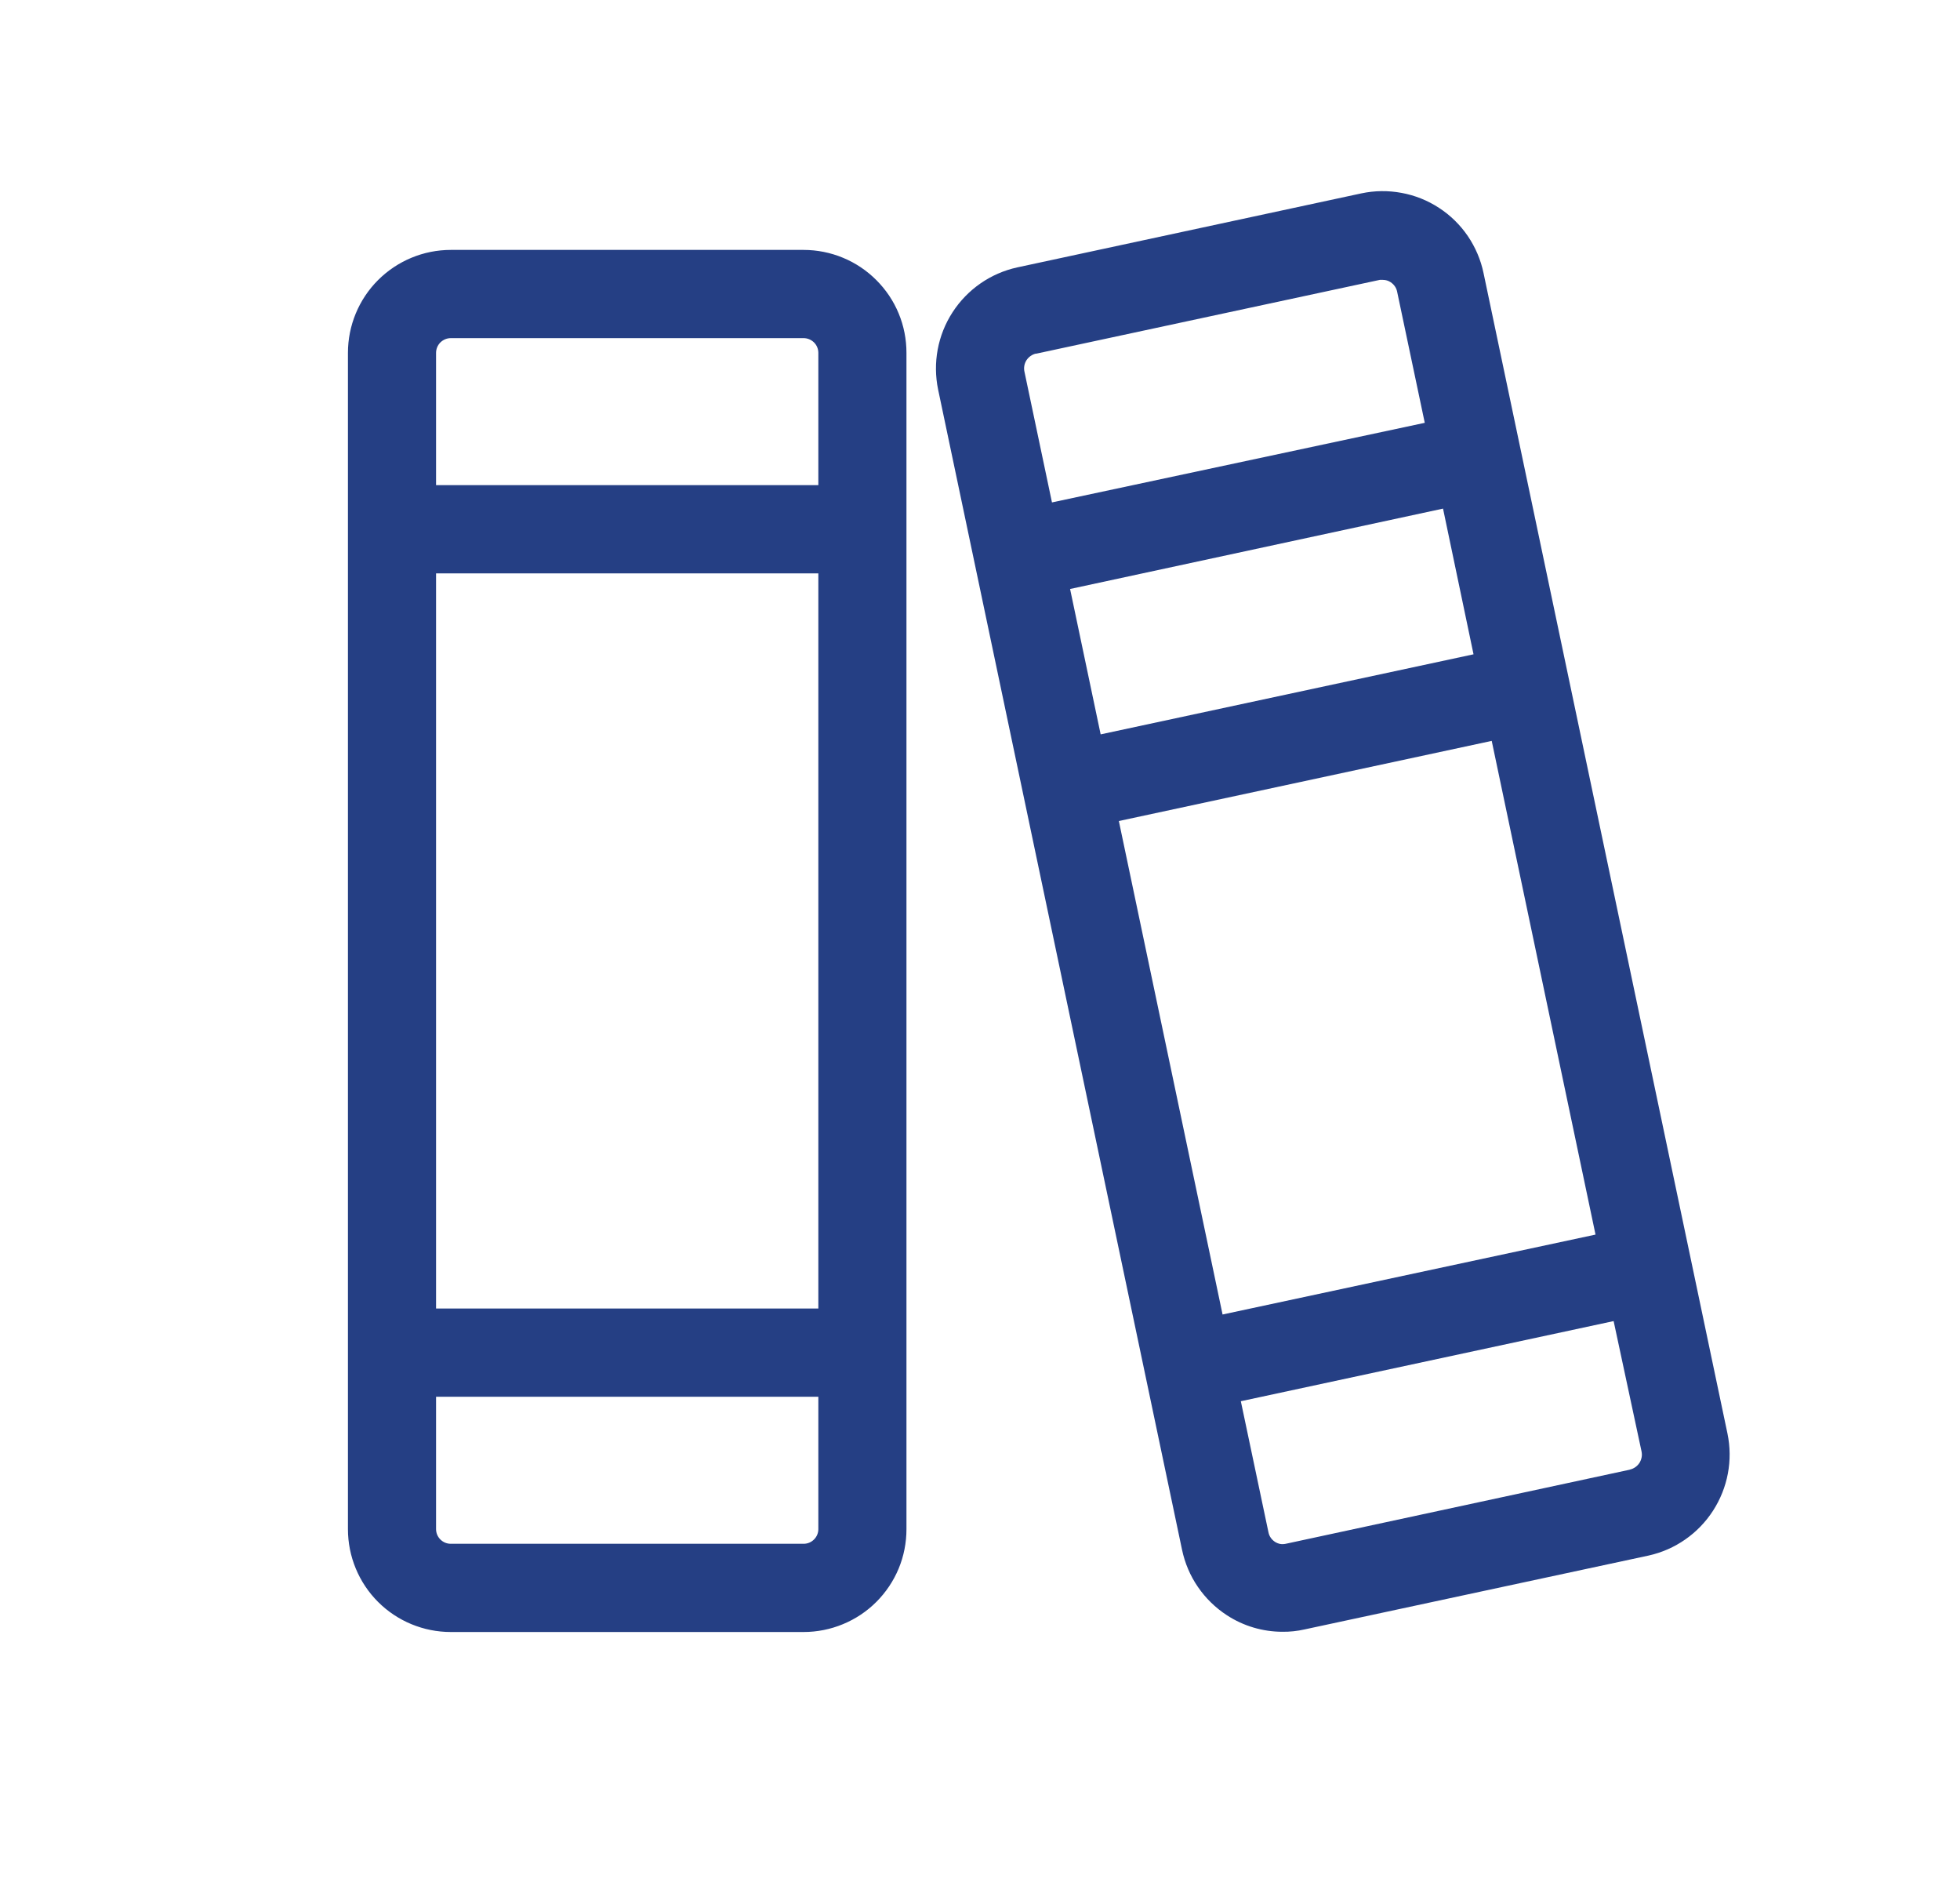 <?xml version="1.0" encoding="UTF-8"?>
<svg class="submenu-link-icon" viewBox="0 0 25 24" fill="none" version="1.1" xmlns="http://www.w3.org/2000/svg" xmlns:xlink="http://www.w3.org/1999/xlink">
    <path d="M10.25 3.187H5.75C5.402 3.187 5.068 3.326 4.822 3.572C4.576 3.818 4.438 4.152 4.438 4.5V19.5C4.438 19.848 4.576 20.182 4.822 20.428C5.068 20.674 5.402 20.812 5.75 20.812H10.25C10.422 20.812 10.593 20.778 10.752 20.712C10.912 20.646 11.056 20.55 11.178 20.428C11.3 20.306 11.397 20.161 11.463 20.002C11.529 19.843 11.562 19.672 11.562 19.5V4.5C11.562 4.327 11.529 4.157 11.463 3.998C11.397 3.838 11.3 3.694 11.178 3.572C11.056 3.45 10.912 3.353 10.752 3.287C10.593 3.221 10.422 3.187 10.25 3.187ZM5.562 7.312H10.438V16.687H5.562V7.312ZM5.75 4.312H10.25C10.3 4.312 10.347 4.332 10.383 4.367C10.418 4.402 10.438 4.45 10.438 4.5V6.187H5.562V4.5C5.562 4.45 5.582 4.402 5.617 4.367C5.653 4.332 5.7 4.312 5.75 4.312ZM10.25 19.687H5.75C5.7 19.687 5.653 19.668 5.617 19.632C5.582 19.597 5.562 19.55 5.562 19.5V17.812H10.438V19.5C10.438 19.55 10.418 19.597 10.383 19.632C10.347 19.668 10.3 19.687 10.25 19.687ZM22.034 18.281L18.923 3.484C18.888 3.314 18.819 3.153 18.722 3.01C18.625 2.868 18.5 2.745 18.355 2.651C18.21 2.556 18.048 2.491 17.878 2.46C17.708 2.428 17.533 2.43 17.364 2.466L12.975 3.41C12.636 3.484 12.339 3.69 12.15 3.982C11.961 4.273 11.895 4.628 11.966 4.969L15.077 19.763C15.113 19.933 15.181 20.095 15.28 20.238C15.378 20.381 15.503 20.503 15.649 20.598C15.86 20.736 16.107 20.809 16.359 20.809C16.453 20.81 16.548 20.8 16.64 20.779L21.028 19.837C21.367 19.762 21.662 19.556 21.85 19.265C22.038 18.974 22.105 18.621 22.034 18.281ZM14.271 10.47L19.027 9.448L20.351 15.744L15.594 16.763L14.271 10.47ZM13.649 7.511L18.406 6.486L18.795 8.344L14.039 9.365L13.649 7.511ZM13.213 4.511L17.6 3.569C17.613 3.568 17.626 3.568 17.639 3.569C17.674 3.569 17.709 3.579 17.738 3.599C17.759 3.613 17.778 3.631 17.792 3.652C17.807 3.673 17.816 3.697 17.821 3.722L18.173 5.392L13.418 6.407L13.067 4.74C13.056 4.69 13.065 4.638 13.092 4.595C13.12 4.552 13.163 4.521 13.213 4.509V4.511ZM20.788 18.742L16.4 19.687C16.377 19.692 16.352 19.693 16.328 19.689C16.305 19.684 16.282 19.675 16.262 19.662C16.241 19.648 16.222 19.63 16.208 19.609C16.193 19.588 16.184 19.564 16.179 19.539L15.827 17.869L20.582 16.847L20.938 18.509C20.943 18.534 20.944 18.56 20.939 18.585C20.934 18.61 20.925 18.634 20.911 18.656C20.897 18.677 20.879 18.696 20.858 18.71C20.837 18.725 20.814 18.735 20.788 18.741V18.742Z" fill="#253F84"/>
</svg>